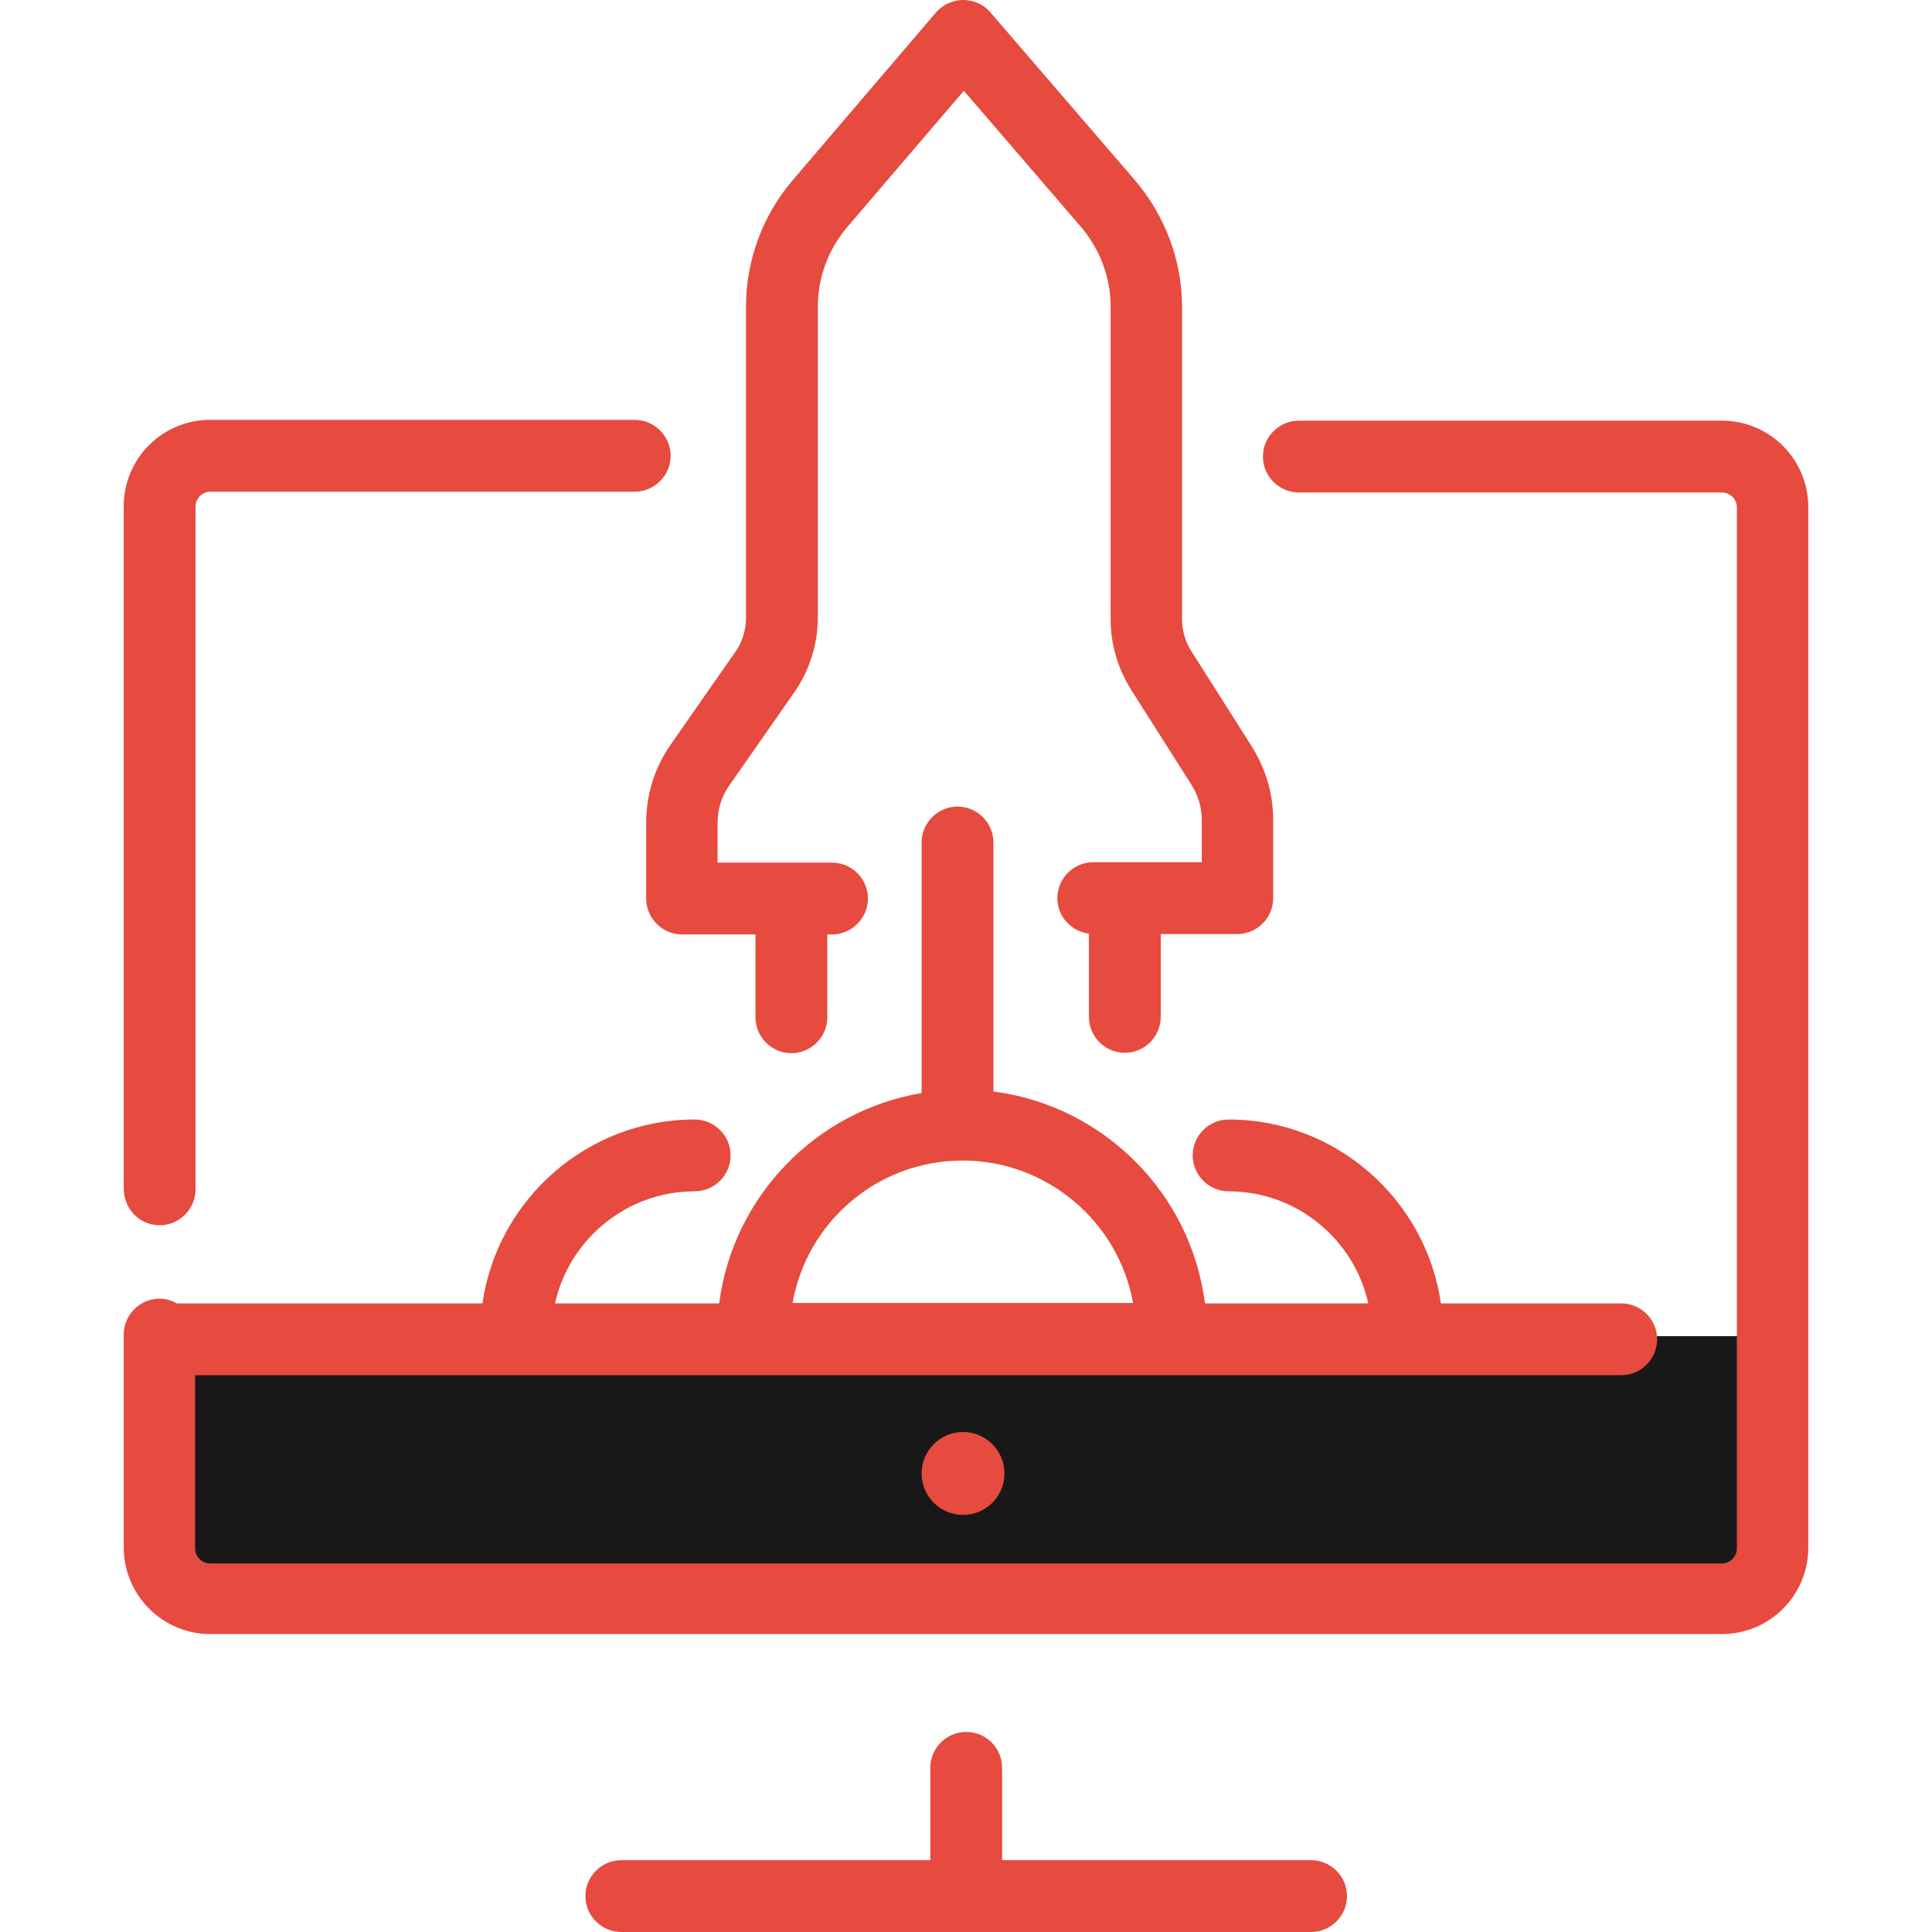 <svg id="Layer_1" data-name="Layer 1" xmlns="http://www.w3.org/2000/svg" viewBox="0 0 2000 2000">
    <defs>
        <style>
            .cls-1 {
                fill: #e74a3e;
            }
            
            .cls-2 {
                fill: #181818;
            }
        </style>
    </defs>	
    <title>Business-Collection</title>
		<rect x="175.858" y="1383.17" class="cls-2" width="1658.905" height="271.65"/>
		<path class="cls-1" d="M1000.204,1792.893c-20.425,0-37.173,16.748-37.173,37.173v95.588H643.178
			c-20.425,0-37.173,16.749-37.173,37.173c0,20.426,16.748,37.174,37.173,37.174h714.053c20.425,0,37.173-16.748,37.173-37.174
			c0-20.424-16.748-37.173-37.173-37.173h-319.854v-95.588C1037.377,1809.232,1020.629,1792.893,1000.204,1792.893z"/>
		<path class="cls-1" d="M217.524,1691.585h1564.951c49.428,0,89.461-40.032,89.461-89.461V524.918
			c0-49.428-40.033-89.461-89.461-89.461h-437.908c-20.425,0-37.174,16.749-37.174,37.174s16.749,37.173,37.174,37.173h437.908
			c8.578,0,15.522,6.944,15.522,15.523v1077.614c0,8.578-6.944,15.522-15.522,15.522H217.524c-8.578,0-15.522-6.944-15.522-15.522
			v-179.33h1476.307c20.425,0,37.174-16.749,37.174-37.174s-16.749-37.173-37.174-37.173h-186.683
			c-15.522-107.435-108.252-190.359-219.771-190.359c-20.425,0-37.173,16.748-37.173,37.173s16.748,37.174,37.173,37.174
			c70.67,0,129.902,49.836,144.608,116.013h-169.118c-14.298-113.971-104.983-204.657-218.954-219.363V872.141
			c0-20.425-16.748-37.174-37.174-37.174c-20.424,0-37.173,16.749-37.173,37.174v259.396
			c-109.478,18.382-195.261,107.026-209.559,217.729H574.551c14.706-66.177,73.938-116.013,144.607-116.013
			c20.425,0,37.174-16.749,37.174-37.174s-16.749-37.173-37.174-37.173c-111.52,0-204.248,82.925-219.771,190.359H183.211
			c-5.311-2.859-11.438-4.902-17.974-4.902c-20.425,0-37.173,16.749-37.173,37.174v220.996
			C128.472,1651.552,168.505,1691.585,217.524,1691.585z M996.527,1201.389c87.827,0,161.356,63.726,176.471,147.468H820.466
			C835.172,1265.114,908.293,1201.389,996.527,1201.389z"/>
		<path class="cls-1" d="M165.237,1268.383c20.425,0,37.173-16.749,37.173-37.174V524.51c0-8.578,6.944-15.522,15.523-15.522
			h439.134c20.425,0,37.173-16.749,37.173-37.174s-16.748-37.173-37.173-37.173H217.524c-49.428,0-89.46,40.032-89.46,89.461
			v706.699C128.472,1252.043,144.812,1268.383,165.237,1268.383z"/>
		<circle class="cls-1" cx="996.937" cy="1525.327" r="42.892"/>
		<path class="cls-1" d="M668.913,930.147c0,20.425,16.749,37.173,37.174,37.173h75.98v85.784
			c0,20.425,16.748,37.173,37.173,37.173s37.174-16.748,37.174-37.173V967.32h4.901c20.425,0,37.173-16.748,37.173-37.174
			c0-20.425-16.748-37.173-37.173-37.173H742.852v-41.258c0-13.89,4.085-27.369,12.255-38.808l66.993-95.996
			c15.932-22.876,24.51-49.837,24.51-78.023V317.402c0-30.229,11.029-59.64,30.638-82.516L997.754,93.954l120.914,140.523
			c20.017,23.285,31.046,52.696,31.046,82.925v323.53c0,25.735,7.353,51.062,21.242,73.12l62.5,98.448
			c6.944,11.029,10.621,23.284,10.621,36.356v43.709H1131.74c-20.425,0-37.173,16.748-37.173,37.173
			c0,19.199,14.297,34.313,32.68,36.765v86.193c0,20.425,16.748,37.173,37.173,37.173s37.174-16.748,37.174-37.173v-85.784h79.248
			c20.425,0,37.173-16.749,37.173-37.174v-80.882c0-26.961-7.761-53.104-22.059-75.98l-62.5-98.448
			c-6.536-10.212-9.804-21.65-9.804-33.496V317.811c0-48.203-17.565-94.771-49.02-131.536l-149.51-173.611
			C1018.178,4.494,1007.966,0,996.937,0c-10.621,0-21.242,4.902-28.187,13.072L820.466,186.683
			c-31.046,36.356-48.202,82.925-48.202,130.719v321.895c0,12.664-3.677,25.327-11.029,35.54l-66.994,95.996
			c-16.748,24.102-25.326,51.879-25.326,81.291L668.913,930.147L668.913,930.147z"/>
</svg>
